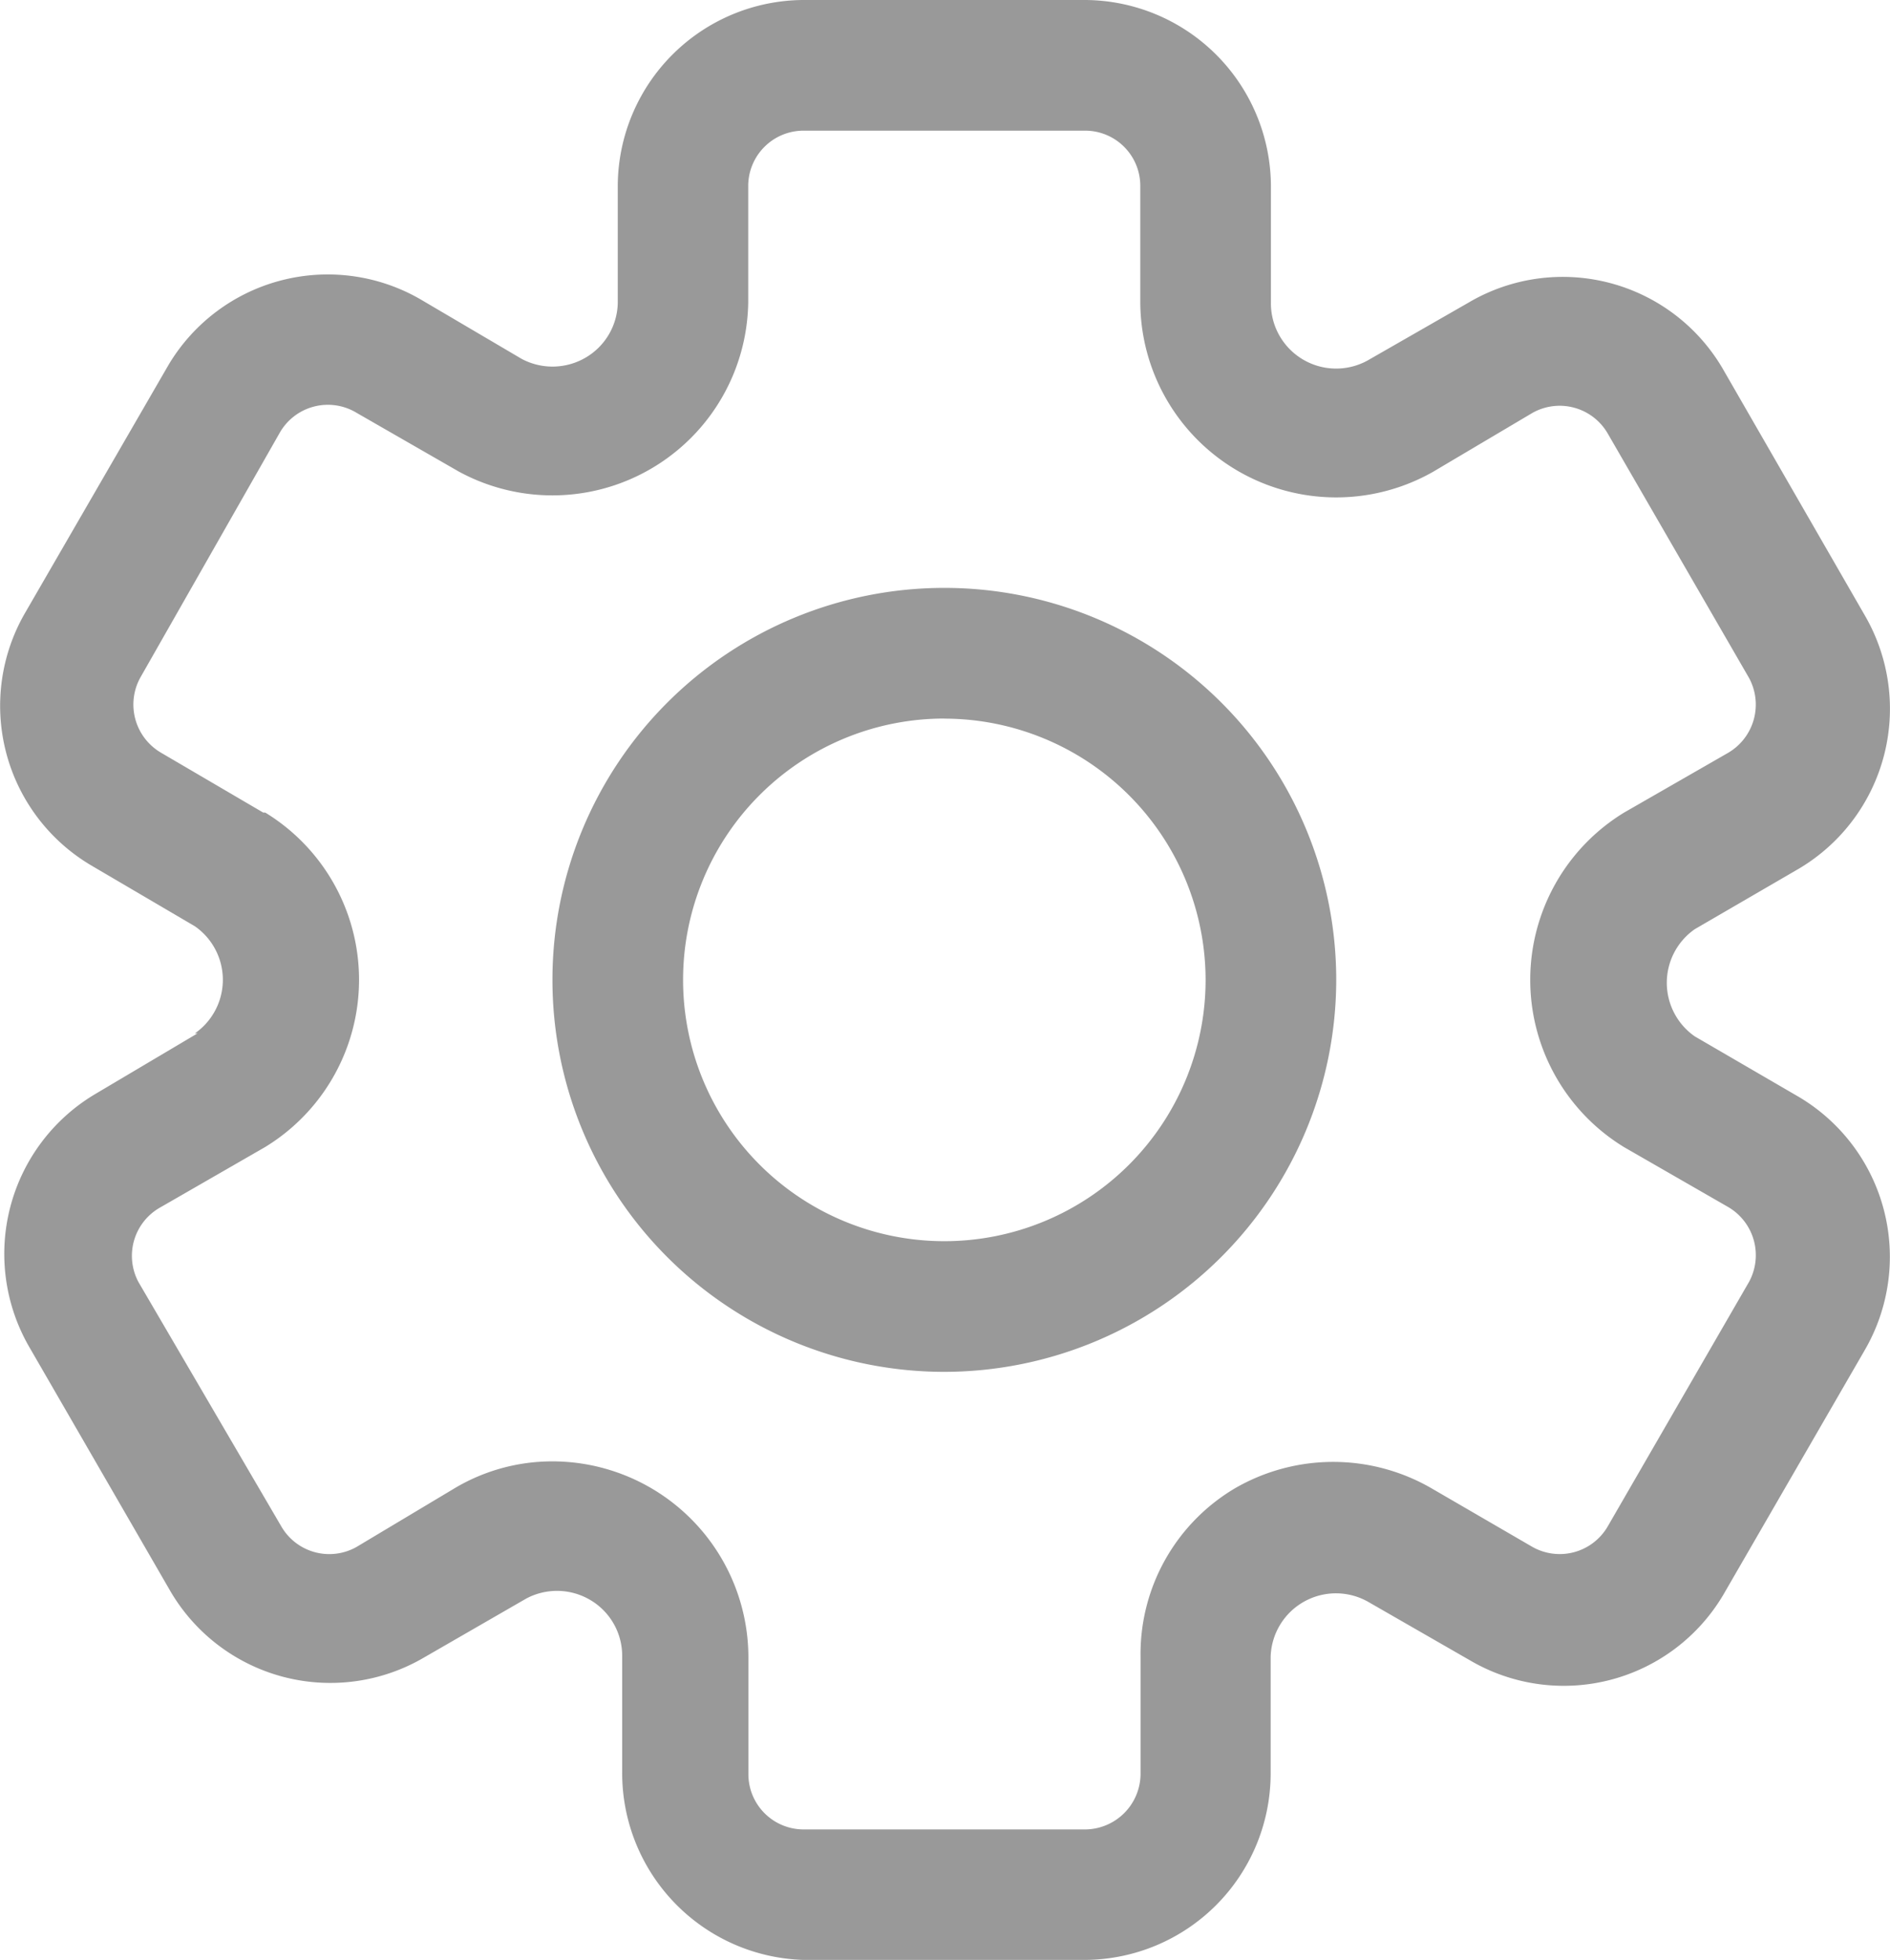 <svg xmlns="http://www.w3.org/2000/svg" width="21.413" height="22.198" viewBox="0 0 21.413 22.198"><defs><style>.a{fill:#999;}</style></defs><path class="a" d="M12.3,22.2H9.1a2.118,2.118,0,0,1-2.05-2.13V18.743a.734.734,0,0,0-.365-.622.741.741,0,0,0-.722-.014l-1.155.666a2.1,2.1,0,0,1-2.871-.74l-1.6-2.768a2.106,2.106,0,0,1,.74-2.871l1.162-.689h-.03a.739.739,0,0,0,0-1.213L1.03,9.8A2.1,2.1,0,0,1,.29,6.934l1.62-2.8A2.1,2.1,0,0,1,4.781,3.4l1.132.666a.743.743,0,0,0,.719-.013A.734.734,0,0,0,7,3.433V2.1A2.114,2.114,0,0,1,9.1,0h3.2a2.116,2.116,0,0,1,2.1,2.1V3.426a.739.739,0,0,0,1.094.658l1.148-.658a2.1,2.1,0,0,1,2.871.74l1.613,2.8a2.106,2.106,0,0,1-.74,2.871l-1.184.688a.74.74,0,0,0,0,1.214l1.183.688a2.106,2.106,0,0,1,.74,2.871l-1.6,2.767a2.1,2.1,0,0,1-2.871.741l-1.147-.659a.74.74,0,0,0-1.11.621V20.1A2.114,2.114,0,0,1,12.3,22.2ZM6.256,16.553h.005a2.222,2.222,0,0,1,2.219,2.22V20.1a.626.626,0,0,0,.622.622h3.2a.632.632,0,0,0,.621-.622V18.765a2.181,2.181,0,0,1,1.073-1.909,2.223,2.223,0,0,1,2.22,0l1.147.666a.629.629,0,0,0,.851-.229l1.6-2.768a.632.632,0,0,0-.23-.851L18.4,12.993a2.22,2.22,0,0,1,0-3.788l1.184-.68a.633.633,0,0,0,.23-.851l-1.6-2.767a.629.629,0,0,0-.851-.23l-1.124.666A2.22,2.22,0,0,1,12.92,3.426V2.1A.625.625,0,0,0,12.3,1.48H9.1a.627.627,0,0,0-.622.622V3.433A2.219,2.219,0,0,1,5.2,5.342L4.041,4.676a.628.628,0,0,0-.873.23L1.592,7.673a.632.632,0,0,0,.23.851l1.161.68h.023a2.219,2.219,0,0,1,0,3.788l-1.183.681a.629.629,0,0,0-.252.851L3.19,17.293a.628.628,0,0,0,.851.229l1.125-.673A2.16,2.16,0,0,1,6.256,16.553ZM10.7,15.539a4.44,4.44,0,1,1,4.44-4.44A4.445,4.445,0,0,1,10.7,15.539Zm0-7.4A2.96,2.96,0,1,0,13.66,11.1,2.963,2.963,0,0,0,10.7,8.14Z" transform="translate(-0.001)"/></svg>